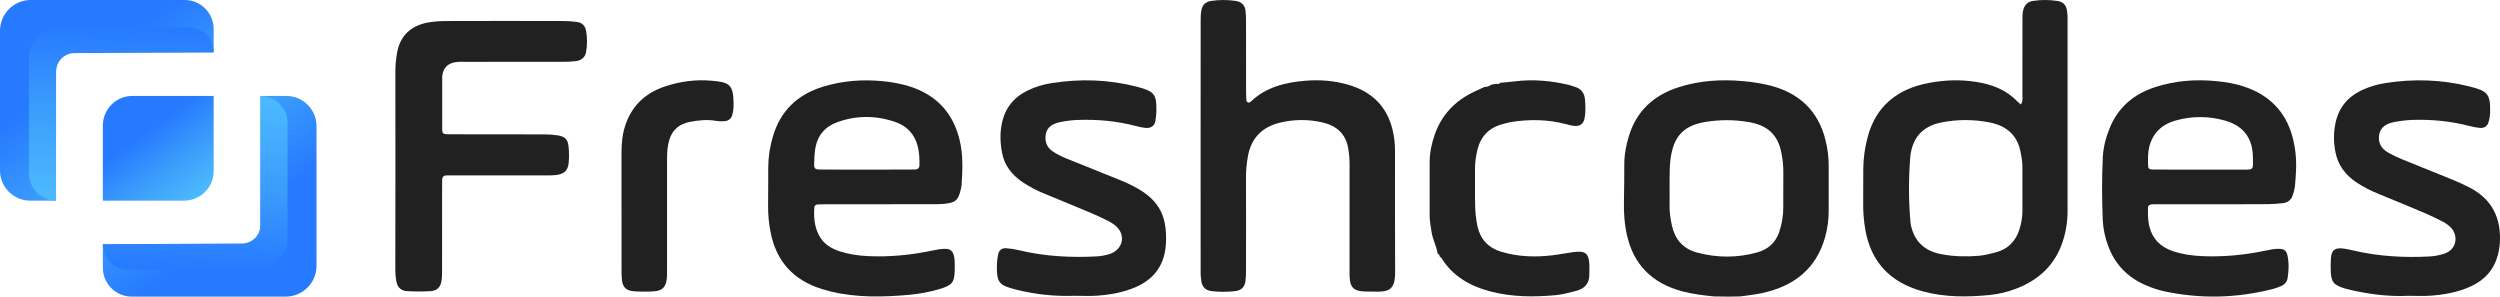<svg width="118" height="14" viewBox="0 0 118 14" fill="none" xmlns="http://www.w3.org/2000/svg">
<path d="M95.382 4.934C95.499 4.755 95.456 4.606 95.457 4.469C95.462 3.301 95.459 2.134 95.46 0.966C95.46 0.784 95.452 0.601 95.511 0.423C95.582 0.213 95.717 0.078 95.959 0.043C96.346 -0.016 96.741 -0.014 97.128 0.048C97.371 0.087 97.506 0.235 97.553 0.447C97.581 0.59 97.593 0.736 97.589 0.882C97.591 3.91 97.591 6.937 97.589 9.965C97.59 10.458 97.511 10.948 97.354 11.419C97.002 12.482 96.257 13.205 95.162 13.625C94.763 13.779 94.344 13.88 93.915 13.924C92.861 14.027 91.807 14.035 90.773 13.757C89.196 13.334 88.314 12.349 88.045 10.858C87.97 10.426 87.936 9.988 87.943 9.55C87.948 9.021 87.943 8.492 87.947 7.963C87.952 7.452 88.023 6.944 88.159 6.449C88.543 5.028 89.532 4.194 91.055 3.912C91.786 3.775 92.526 3.747 93.273 3.865C94.031 3.984 94.697 4.242 95.216 4.786C95.255 4.827 95.3 4.862 95.382 4.934ZM95.457 8.915C95.457 8.568 95.457 8.221 95.457 7.875C95.457 7.618 95.412 7.368 95.358 7.117C95.197 6.366 94.697 5.936 93.916 5.78C93.167 5.631 92.392 5.63 91.642 5.778C90.878 5.927 90.394 6.353 90.222 7.07C90.199 7.158 90.182 7.248 90.172 7.338C90.082 8.375 90.082 9.417 90.172 10.453C90.178 10.526 90.188 10.598 90.204 10.67C90.376 11.403 90.841 11.851 91.647 12.001C92.23 12.11 92.814 12.122 93.4 12.073C93.669 12.05 93.937 11.982 94.199 11.912C94.8 11.753 95.153 11.361 95.32 10.817C95.405 10.537 95.462 10.249 95.459 9.954C95.454 9.608 95.457 9.261 95.457 8.915Z" fill="#212121"/>
<path d="M56.669 6.871C56.669 4.92 56.67 2.969 56.671 1.018C56.671 0.837 56.671 0.652 56.707 0.474C56.752 0.243 56.895 0.081 57.167 0.043C57.554 -0.014 57.949 -0.013 58.336 0.045C58.603 0.087 58.752 0.243 58.786 0.483C58.807 0.664 58.816 0.847 58.813 1.029C58.815 2.104 58.813 3.18 58.815 4.256C58.815 4.42 58.823 4.584 58.833 4.747C58.837 4.82 58.938 4.867 58.996 4.829C59.012 4.818 59.027 4.806 59.041 4.794C59.754 4.111 60.668 3.885 61.643 3.808C62.311 3.757 62.973 3.808 63.616 3.993C64.762 4.321 65.464 5.032 65.729 6.125C65.807 6.446 65.845 6.773 65.844 7.102C65.844 9.016 65.841 10.93 65.85 12.845C65.854 13.697 65.543 13.788 64.846 13.764C64.651 13.757 64.454 13.767 64.259 13.747C63.93 13.711 63.765 13.563 63.721 13.262C63.695 13.082 63.699 12.898 63.699 12.716C63.697 11.057 63.697 9.398 63.699 7.739C63.699 7.484 63.677 7.23 63.631 6.978C63.514 6.326 63.098 5.937 62.43 5.781C61.762 5.624 61.062 5.628 60.397 5.794C59.553 6.001 59.071 6.533 58.912 7.319C58.84 7.696 58.806 8.079 58.811 8.462C58.816 9.884 58.816 11.306 58.811 12.728C58.816 12.91 58.807 13.093 58.786 13.274C58.746 13.552 58.59 13.708 58.298 13.741C57.929 13.783 57.555 13.783 57.186 13.741C56.923 13.712 56.759 13.557 56.711 13.321C56.679 13.142 56.665 12.96 56.67 12.778C56.668 10.809 56.668 8.84 56.669 6.871Z" fill="#212121"/>
<path d="M104.513 9.64H101.988C101.85 9.64 101.713 9.638 101.576 9.645C101.471 9.65 101.387 9.691 101.385 9.807C101.38 10.116 101.378 10.422 101.461 10.729C101.612 11.291 101.983 11.66 102.553 11.851C102.996 12.002 103.46 12.068 103.931 12.089C104.954 12.135 105.963 12.034 106.959 11.824C107.17 11.779 107.38 11.737 107.596 11.745C107.806 11.753 107.919 11.837 107.963 12.033C108.044 12.394 108.033 12.758 107.976 13.121C107.964 13.203 107.931 13.281 107.878 13.347C107.826 13.414 107.755 13.466 107.674 13.5C107.534 13.563 107.387 13.614 107.237 13.651C105.543 14.077 103.84 14.114 102.131 13.745C101.847 13.679 101.57 13.588 101.305 13.472C100.419 13.101 99.826 12.472 99.511 11.62C99.359 11.225 99.271 10.811 99.25 10.391C99.209 9.406 99.206 8.422 99.251 7.438C99.275 6.943 99.4 6.467 99.594 6.005C99.989 5.062 100.714 4.437 101.73 4.11C102.668 3.806 103.639 3.732 104.623 3.831C105.05 3.874 105.472 3.94 105.883 4.074C107.109 4.472 107.87 5.262 108.195 6.423C108.346 6.971 108.404 7.538 108.369 8.103C108.355 8.34 108.347 8.577 108.319 8.812C108.298 8.956 108.262 9.098 108.211 9.235C108.138 9.445 107.971 9.566 107.738 9.591C107.505 9.617 107.271 9.632 107.036 9.636C106.197 9.643 105.355 9.64 104.513 9.64ZM103.852 8.005C104.439 8.005 105.027 8.009 105.614 8.005C106.435 7.998 106.348 8.112 106.333 7.291C106.333 7.273 106.33 7.255 106.329 7.236C106.265 6.459 105.846 5.936 105.056 5.702C104.286 5.472 103.459 5.468 102.686 5.69C102.017 5.878 101.595 6.302 101.441 6.95C101.382 7.203 101.384 7.457 101.386 7.712C101.388 7.976 101.41 8.001 101.682 8.003C102.403 8.007 103.127 8.005 103.852 8.005Z" fill="#212121"/>
<path d="M41.525 9.64C40.683 9.64 39.841 9.64 39 9.64C38.863 9.64 38.726 9.643 38.589 9.651C38.55 9.651 38.512 9.665 38.484 9.691C38.455 9.716 38.439 9.751 38.438 9.788C38.404 10.247 38.436 10.698 38.663 11.119C38.868 11.5 39.215 11.728 39.635 11.863C40.062 12 40.506 12.067 40.956 12.088C41.983 12.137 42.99 12.039 43.987 11.83C44.198 11.786 44.407 11.743 44.623 11.745C44.833 11.747 44.946 11.828 45.01 12.018C45.038 12.105 45.054 12.195 45.058 12.286C45.066 12.45 45.066 12.614 45.062 12.778C45.048 13.329 44.938 13.463 44.362 13.638C43.897 13.778 43.416 13.87 42.929 13.914C41.678 14.026 40.429 14.055 39.199 13.756C39.066 13.723 38.936 13.685 38.806 13.646C37.403 13.215 36.628 12.287 36.371 10.957C36.289 10.545 36.25 10.126 36.254 9.706C36.263 9.104 36.258 8.502 36.261 7.9C36.264 7.407 36.339 6.917 36.481 6.442C36.828 5.265 37.607 4.466 38.863 4.086C39.77 3.811 40.7 3.74 41.644 3.83C41.994 3.862 42.341 3.921 42.681 4.006C44.092 4.371 44.949 5.241 45.283 6.56C45.47 7.297 45.434 8.045 45.382 8.792C45.374 8.846 45.362 8.9 45.346 8.952C45.228 9.465 45.091 9.578 44.518 9.625C44.342 9.64 44.166 9.639 43.989 9.639C43.168 9.641 42.346 9.641 41.525 9.64ZM40.89 8.005H41.595C42.124 8.005 42.652 8.005 43.181 8C43.315 8 43.396 7.934 43.398 7.798C43.404 7.506 43.393 7.218 43.323 6.929C43.187 6.368 42.843 5.965 42.276 5.765C41.366 5.444 40.434 5.437 39.523 5.765C38.932 5.978 38.583 6.407 38.484 6.994C38.442 7.245 38.434 7.502 38.428 7.756C38.425 7.958 38.479 8.003 38.717 8.003C39.441 8.006 40.166 8.005 40.89 8.005Z" fill="#212121"/>
<path d="M80.9 13.991C80.394 13.94 79.891 13.88 79.402 13.75C77.962 13.367 77.114 12.478 76.8 11.133C76.671 10.579 76.636 10.016 76.651 9.449C76.666 8.866 76.662 8.282 76.667 7.699C76.671 7.258 76.758 6.83 76.888 6.408C77.237 5.271 78.02 4.51 79.208 4.124C80.202 3.801 81.235 3.735 82.276 3.83C82.665 3.863 83.05 3.922 83.429 4.007C84.92 4.353 85.83 5.239 86.168 6.632C86.265 7.023 86.315 7.423 86.314 7.824C86.31 8.536 86.31 9.247 86.314 9.957C86.315 10.377 86.257 10.795 86.142 11.201C85.731 12.674 84.683 13.524 83.113 13.846C82.809 13.909 82.496 13.94 82.188 13.985L82.072 13.992L81.606 14L80.9 13.991ZM78.804 8.846C78.804 9.14 78.811 9.396 78.804 9.651C78.793 9.983 78.842 10.308 78.911 10.63C79.048 11.265 79.406 11.735 80.105 11.922C81.05 12.174 81.996 12.176 82.939 11.915C83.466 11.769 83.807 11.445 83.977 10.957C84.107 10.574 84.173 10.175 84.171 9.773C84.174 9.226 84.167 8.678 84.174 8.131C84.175 7.821 84.144 7.511 84.08 7.207C83.91 6.346 83.425 5.904 82.494 5.753C81.837 5.646 81.165 5.646 80.508 5.753C79.55 5.908 79.069 6.361 78.892 7.247C78.78 7.793 78.813 8.339 78.804 8.847V8.846Z" fill="#212121"/>
<path d="M18.664 7.976C18.664 6.445 18.666 4.913 18.661 3.382C18.66 3.072 18.69 2.762 18.749 2.457C18.896 1.675 19.413 1.19 20.252 1.053C20.523 1.012 20.796 0.991 21.07 0.993C22.928 0.987 24.787 0.987 26.645 0.993C26.841 0.996 27.036 1.01 27.229 1.036C27.474 1.066 27.616 1.219 27.658 1.43C27.722 1.772 27.724 2.122 27.661 2.464C27.619 2.706 27.439 2.85 27.185 2.886C26.972 2.911 26.757 2.922 26.542 2.917C25.036 2.92 23.529 2.921 22.023 2.919C21.866 2.919 21.708 2.91 21.553 2.927C21.148 2.973 20.925 3.189 20.877 3.567C20.873 3.603 20.871 3.64 20.872 3.677C20.872 4.479 20.869 5.281 20.872 6.083C20.872 6.3 20.91 6.335 21.145 6.338C21.693 6.343 22.241 6.34 22.79 6.34C23.749 6.34 24.707 6.338 25.666 6.343C25.881 6.342 26.096 6.356 26.308 6.386C26.65 6.438 26.796 6.565 26.832 6.882C26.863 7.154 26.866 7.428 26.84 7.7C26.806 8.053 26.615 8.22 26.241 8.262C26.067 8.282 25.889 8.278 25.712 8.278C24.323 8.279 22.934 8.279 21.545 8.278C21.389 8.278 21.232 8.278 21.075 8.28C20.928 8.283 20.872 8.362 20.87 8.49C20.87 8.636 20.868 8.782 20.868 8.928C20.868 10.204 20.867 11.48 20.866 12.756C20.866 12.938 20.866 13.123 20.831 13.301C20.779 13.572 20.613 13.725 20.315 13.743C19.944 13.764 19.572 13.763 19.202 13.74C18.947 13.724 18.779 13.581 18.72 13.332C18.669 13.115 18.659 12.899 18.659 12.68C18.664 11.112 18.665 9.544 18.664 7.976Z" fill="#212121"/>
<path d="M50.71 13.961C49.77 13.995 48.831 13.894 47.924 13.66C47.16 13.469 47.048 13.327 47.052 12.586C47.054 12.386 47.075 12.186 47.116 11.99C47.153 11.807 47.296 11.703 47.498 11.716C47.712 11.733 47.924 11.768 48.132 11.819C49.319 12.1 50.525 12.166 51.745 12.103C51.96 12.092 52.172 12.054 52.376 11.988C53.001 11.784 53.157 11.098 52.673 10.672C52.558 10.573 52.429 10.489 52.291 10.421C52.016 10.284 51.736 10.152 51.451 10.033C50.739 9.733 50.022 9.442 49.307 9.146C48.929 8.995 48.571 8.805 48.239 8.579C47.749 8.241 47.416 7.806 47.303 7.239C47.194 6.694 47.185 6.154 47.34 5.614C47.518 4.994 47.922 4.551 48.527 4.26C48.876 4.095 49.251 3.981 49.638 3.923C50.987 3.71 52.328 3.75 53.651 4.091C54.486 4.306 54.596 4.447 54.581 5.238C54.579 5.402 54.562 5.566 54.531 5.727C54.484 5.952 54.31 6.065 54.061 6.037C53.905 6.017 53.752 5.987 53.602 5.945C52.708 5.71 51.796 5.628 50.87 5.662C50.577 5.673 50.285 5.709 50 5.772C49.682 5.843 49.418 6 49.361 6.337C49.307 6.667 49.397 6.952 49.702 7.156C49.925 7.306 50.172 7.416 50.423 7.517C51.231 7.84 52.039 8.165 52.846 8.491C53.241 8.65 53.623 8.832 53.973 9.069C54.594 9.491 54.94 10.057 55.014 10.771C55.049 11.079 55.049 11.39 55.014 11.698C54.909 12.567 54.444 13.192 53.585 13.56C53.007 13.806 52.394 13.914 51.767 13.957C51.415 13.981 51.063 13.961 50.71 13.961Z" fill="#212121"/>
<path d="M113.677 13.962C112.851 14.002 112.037 13.913 111.233 13.747C111.041 13.711 110.852 13.667 110.665 13.613C110.14 13.451 110.026 13.304 110.011 12.776C110.003 12.575 110.006 12.374 110.021 12.174C110.055 11.786 110.217 11.675 110.645 11.736C110.799 11.758 110.951 11.794 111.103 11.829C112.27 12.099 113.456 12.168 114.654 12.106C114.888 12.094 115.12 12.053 115.343 11.983C116.016 11.772 116.015 11.077 115.68 10.74C115.574 10.634 115.451 10.543 115.316 10.47C115.027 10.319 114.731 10.177 114.43 10.049C113.719 9.747 113.005 9.453 112.29 9.161C111.912 9.011 111.552 8.825 111.217 8.604C110.687 8.248 110.349 7.783 110.232 7.172C110.137 6.705 110.141 6.227 110.245 5.762C110.411 5.03 110.861 4.521 111.584 4.209C111.904 4.071 112.242 3.974 112.59 3.92C113.918 3.713 115.238 3.751 116.543 4.076C117.424 4.295 117.558 4.427 117.532 5.347C117.526 5.492 117.5 5.636 117.456 5.775C117.403 5.952 117.254 6.054 117.064 6.038C116.889 6.022 116.716 5.991 116.547 5.945C115.654 5.712 114.743 5.628 113.819 5.661C113.546 5.675 113.275 5.708 113.007 5.761C112.662 5.825 112.374 5.982 112.302 6.332C112.224 6.713 112.383 7.014 112.738 7.213C112.938 7.324 113.146 7.424 113.36 7.511C114.164 7.839 114.973 8.16 115.777 8.489C116.027 8.591 116.272 8.704 116.513 8.825C117.647 9.391 118.06 10.314 117.993 11.465C117.98 11.665 117.947 11.864 117.893 12.058C117.709 12.734 117.276 13.225 116.6 13.528C115.992 13.802 115.34 13.916 114.675 13.959C114.343 13.98 114.009 13.962 113.677 13.962Z" fill="#212121"/>
<path d="M67.857 11.979C67.807 11.617 67.617 11.29 67.565 10.926C67.529 10.673 67.48 10.423 67.479 10.168C67.477 9.331 67.477 8.494 67.479 7.657C67.479 7.216 67.57 6.789 67.714 6.37C68.032 5.44 68.665 4.755 69.602 4.318C69.758 4.244 69.916 4.174 70.074 4.102C70.213 4.118 70.314 4.034 70.429 3.985L70.659 3.956C70.672 3.962 70.686 3.965 70.7 3.966C70.715 3.967 70.729 3.965 70.743 3.961C70.757 3.956 70.769 3.949 70.78 3.94C70.791 3.931 70.799 3.92 70.805 3.908C71.04 3.885 71.273 3.869 71.505 3.839C72.372 3.73 73.222 3.812 74.064 4.011C74.14 4.029 74.211 4.063 74.285 4.083C74.635 4.174 74.794 4.396 74.814 4.724C74.832 5.016 74.851 5.308 74.789 5.596C74.733 5.856 74.566 5.972 74.288 5.941C74.172 5.925 74.057 5.901 73.945 5.868C73.083 5.635 72.21 5.62 71.331 5.758C71.197 5.783 71.065 5.815 70.935 5.854C70.264 6.029 69.881 6.457 69.734 7.075C69.658 7.377 69.619 7.686 69.62 7.996C69.628 8.562 69.61 9.128 69.627 9.693C69.632 10.021 69.668 10.347 69.734 10.669C69.861 11.264 70.223 11.692 70.863 11.884C71.661 12.123 72.477 12.147 73.301 12.047C73.63 12.007 73.956 11.938 74.285 11.896C74.824 11.827 74.994 11.965 75.017 12.48C75.025 12.644 75.017 12.808 75.017 12.973C75.017 13.375 74.797 13.626 74.394 13.73C74.074 13.812 73.75 13.902 73.422 13.932C72.405 14.024 71.392 14.022 70.393 13.768C69.394 13.513 68.567 13.039 68.036 12.18C68.012 12.152 67.985 12.126 67.954 12.104C67.951 12.041 67.93 11.992 67.857 11.979Z" fill="#212121"/>
<path d="M29.335 9.904C29.335 9.011 29.335 8.119 29.335 7.227C29.335 6.789 29.37 6.352 29.51 5.931C29.803 5.039 30.407 4.413 31.357 4.09C32.084 3.844 32.84 3.739 33.603 3.811C34.367 3.883 34.611 3.942 34.625 4.833C34.629 5.034 34.621 5.232 34.562 5.429C34.508 5.613 34.379 5.707 34.188 5.721C34.052 5.732 33.915 5.726 33.781 5.703C33.368 5.632 32.962 5.676 32.559 5.754C32.054 5.852 31.733 6.132 31.592 6.6C31.501 6.903 31.484 7.209 31.484 7.52C31.486 9.231 31.486 10.944 31.484 12.656C31.484 12.838 31.49 13.022 31.466 13.201C31.419 13.561 31.244 13.728 30.863 13.751C30.551 13.771 30.238 13.77 29.926 13.749C29.565 13.724 29.4 13.567 29.357 13.236C29.339 13.055 29.332 12.872 29.336 12.69C29.334 11.761 29.334 10.833 29.336 9.904H29.335Z" fill="#212121"/>
<path d="M10.085 1.366V2.416V2.471H3.517C3.035 2.471 2.645 2.861 2.645 3.343V9.471H1.424C0.638 9.471 0 8.833 0 8.046V1.453C0 0.651 0.651 0 1.453 0H8.719C9.474 0 10.085 0.612 10.085 1.366Z" fill="url(#paint0_linear_90_5478)"/>
<path d="M2.819 1.29H8.905C9.557 1.29 10.085 1.819 10.085 2.471L3.512 2.507C3.032 2.51 2.645 2.899 2.645 3.379V9.468C1.938 9.468 1.366 8.896 1.366 8.19V2.743C1.366 1.941 2.016 1.29 2.819 1.29Z" fill="url(#paint1_linear_90_5478)"/>
<path d="M4.854 12.634V11.584V11.529H11.422C11.904 11.529 12.294 11.139 12.294 10.658V4.529H13.515C14.301 4.529 14.939 5.167 14.939 5.954V12.547C14.939 13.349 14.288 14 13.486 14H6.22C5.465 14 4.854 13.388 4.854 12.634Z" fill="url(#paint2_linear_90_5478)"/>
<path d="M12.12 12.71H6.034C5.382 12.71 4.853 12.181 4.853 11.529L11.427 11.493C11.906 11.49 12.294 11.101 12.294 10.621V4.532C13 4.532 13.573 5.104 13.573 5.811V11.257C13.573 12.059 12.922 12.71 12.12 12.71Z" fill="url(#paint3_linear_90_5478)"/>
<path d="M4.854 5.924C4.854 5.154 5.478 4.529 6.249 4.529H10.085V8.076C10.085 8.846 9.46 9.471 8.69 9.471H4.854V5.924Z" fill="url(#paint4_linear_90_5478)"/>
<defs>
<linearGradient id="paint0_linear_90_5478" x1="8.301" y1="-1.82635e-06" x2="12.767" y2="6.112" gradientUnits="userSpaceOnUse">
<stop stop-color="#2779FF"/>
<stop offset="0.516" stop-color="#3B9DFB"/>
<stop offset="1" stop-color="#4CBAFF"/>
</linearGradient>
<linearGradient id="paint1_linear_90_5478" x1="10.085" y1="1.29" x2="9.897" y2="9.63" gradientUnits="userSpaceOnUse">
<stop stop-color="#2779FF"/>
<stop offset="0.476" stop-color="#3B9DFB"/>
<stop offset="1" stop-color="#4CBAFF"/>
</linearGradient>
<linearGradient id="paint2_linear_90_5478" x1="6.638" y1="14" x2="2.172" y2="7.888" gradientUnits="userSpaceOnUse">
<stop stop-color="#2779FF"/>
<stop offset="0.516" stop-color="#3B9DFB"/>
<stop offset="1" stop-color="#4CBAFF"/>
</linearGradient>
<linearGradient id="paint3_linear_90_5478" x1="4.853" y1="12.71" x2="5.042" y2="4.371" gradientUnits="userSpaceOnUse">
<stop stop-color="#2779FF"/>
<stop offset="0.476" stop-color="#3B9DFB"/>
<stop offset="1" stop-color="#4CBAFF"/>
</linearGradient>
<linearGradient id="paint4_linear_90_5478" x1="9.159" y1="4.529" x2="11.494" y2="7.705" gradientUnits="userSpaceOnUse">
<stop stop-color="#2779FF"/>
<stop offset="0.516" stop-color="#3B9DFB"/>
<stop offset="1" stop-color="#4CBAFF"/>
</linearGradient>
</defs>
</svg>
